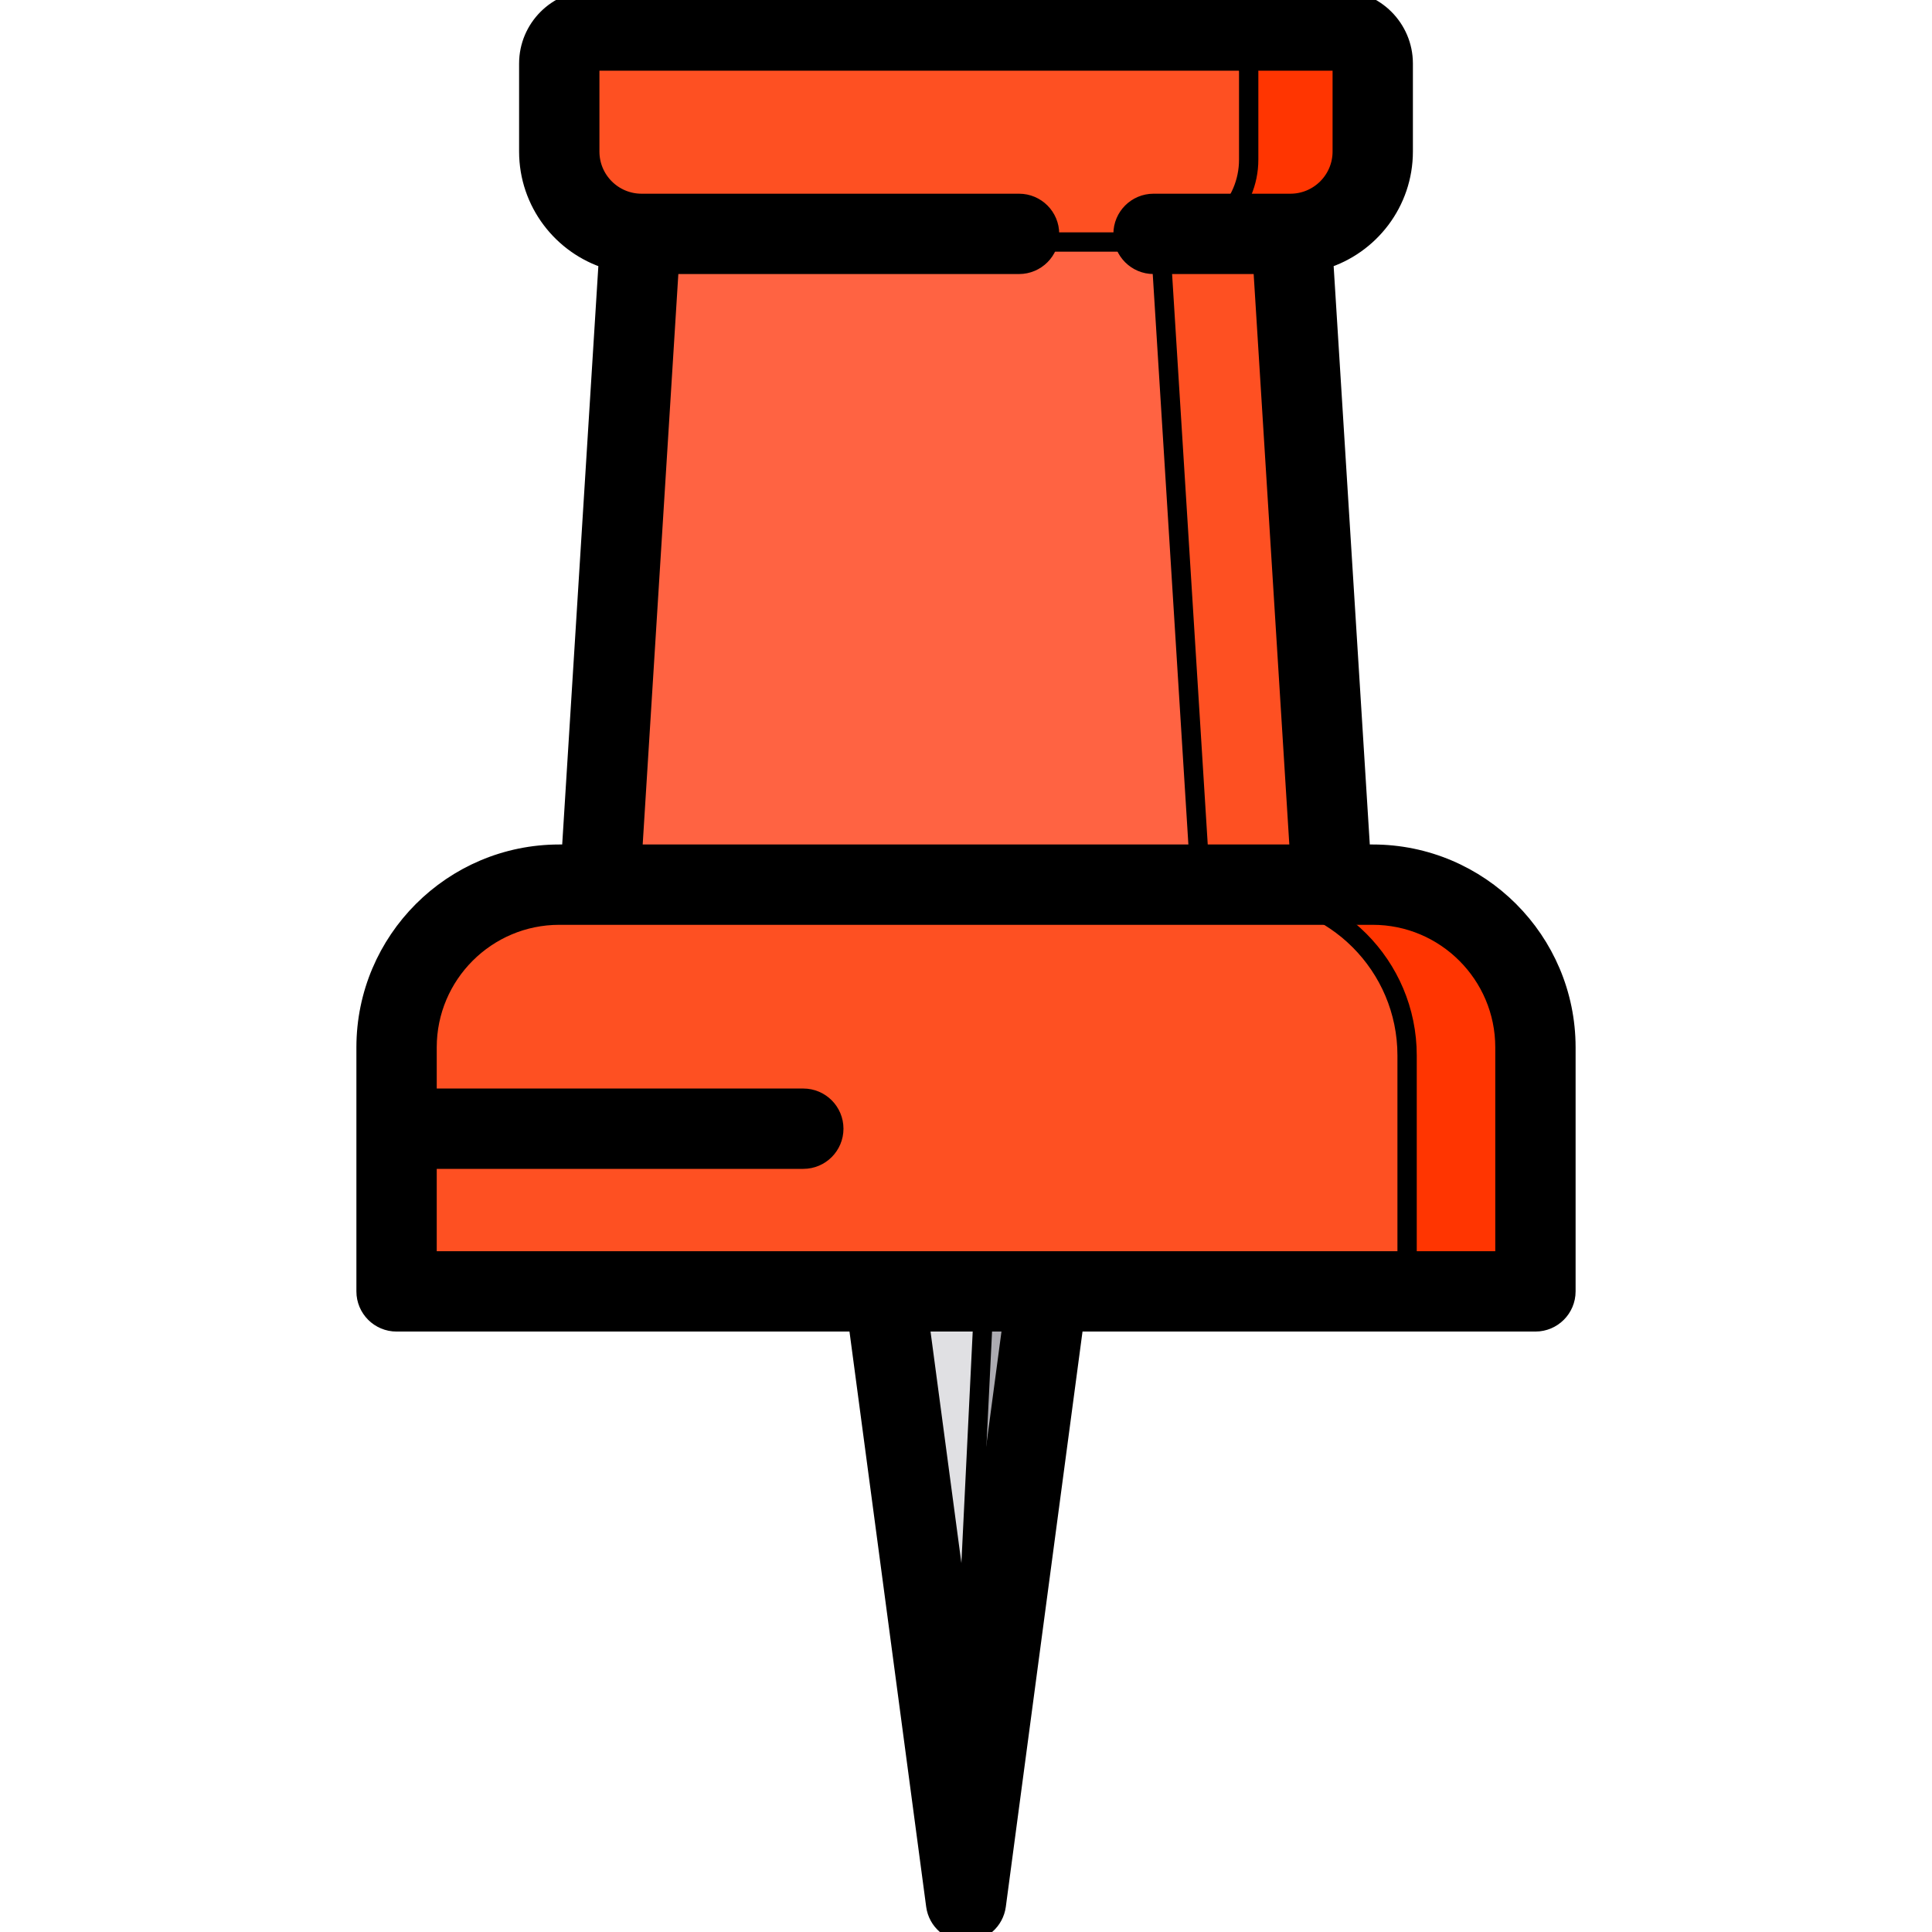 <!DOCTYPE svg PUBLIC "-//W3C//DTD SVG 1.1//EN" "http://www.w3.org/Graphics/SVG/1.1/DTD/svg11.dtd">
<!-- Uploaded to: SVG Repo, www.svgrepo.com, Transformed by: SVG Repo Mixer Tools -->
<svg height="256px" width="256px" version="1.1" id="Layer_1" xmlns="http://www.w3.org/2000/svg" xmlns:xlink="http://www.w3.org/1999/xlink" viewBox="0 0 512 512" xml:space="preserve" fill="#000000" stroke="#000000" stroke-width="5.12">
<g id="SVGRepo_bgCarrier" stroke-width="0"/>
<g id="SVGRepo_tracerCarrier" stroke-linecap="round" stroke-linejoin="round"/>
<g id="SVGRepo_iconCarrier"> <polygon style="fill:#E0E0E3;" points="277.558,344.387 256,506.072 234.442,344.387 234.442,322.829 277.558,322.829 "/> <polygon style="fill:#ACABB1;" points="260.757,322.829 260.757,344.387 256,441.641 256,506.072 277.558,344.387 277.558,322.829 "/> <polygon style="fill:#FF6342;" points="342.232,64.135 342.232,42.577 169.768,42.577 169.768,64.135 158.989,236.598 158.989,279.714 353.01,279.714 353.01,236.598 "/> <g> <polygon style="fill:#FE5022;" points="342.232,64.135 342.232,42.577 307.831,47.543 307.831,69.101 318.609,241.564 318.609,279.714 353.01,279.714 353.01,236.598 "/> <path style="fill:#FE5022;" d="M355.035,10.24h-198.07c-4.835,0-8.755,3.919-8.755,8.755v23.316 c0,12.053,9.771,21.823,21.823,21.823h171.932c12.053,0,21.823-9.771,21.823-21.823V18.995 C363.789,14.159,359.87,10.24,355.035,10.24z"/> </g> <path style="fill:#FF3501;" d="M355.035,10.24h-32.876c4.835,0,8.755,3.919,8.755,8.755v23.316c0,12.053-9.77,21.823-21.823,21.823 h32.876c12.053,0,21.823-9.771,21.823-21.823V18.995C363.789,14.159,359.87,10.24,355.035,10.24z"/> <path style="fill:#FE5022;" d="M406.905,279.714c0-23.812-19.304-43.116-43.116-43.116H148.211 c-23.812,0-43.116,19.304-43.116,43.116v64.674h301.811V279.714z"/> <path style="fill:#FF3501;" d="M363.789,236.598h-34.01c23.812,0,43.116,19.304,43.116,43.116v64.674h34.01v-64.674 C406.905,255.902,387.601,236.598,363.789,236.598z"/> <path d="M363.789,226.358h-3.184l-9.851-157.614c12.215-3.763,21.119-15.154,21.119-28.588V16.839C371.874,7.554,364.32,0,355.035,0 h-198.07c-9.285,0-16.839,7.554-16.839,16.839v23.317c0,13.434,8.904,24.825,21.119,28.588l-9.851,157.614h-3.184 c-28.231,0-51.2,22.969-51.2,51.2v64.674c0,4.465,3.618,8.084,8.084,8.084h122.269l20.622,154.668C248.522,509,251.948,512,256,512 s7.478-3,8.014-7.016l20.622-154.668h122.269c4.466,0,8.084-3.62,8.084-8.084v-64.674 C414.989,249.327,392.021,226.358,363.789,226.358z M156.295,40.156V16.839c0-0.371,0.301-0.67,0.67-0.67h198.07 c0.371,0,0.67,0.301,0.67,0.67v23.317c0,7.587-6.152,13.739-13.739,13.739h-36.263c-4.465,0-8.084,3.62-8.084,8.084 s3.62,8.084,8.084,8.084h28.934l9.769,156.295H167.594l9.769-156.295h92.695c4.465,0,8.084-3.62,8.084-8.084 s-3.62-8.084-8.084-8.084H170.034C162.446,53.895,156.295,47.743,156.295,40.156z M256,442.747l-12.324-92.432h24.648L256,442.747z M398.821,334.147H113.179V307.2h99.705c4.466,0,8.084-3.62,8.084-8.084c0-4.465-3.618-8.084-8.084-8.084h-99.705v-13.474 c0-19.316,15.715-35.032,35.032-35.032h215.579c19.317,0,35.032,15.716,35.032,35.032V334.147z"/> </g>
</svg>